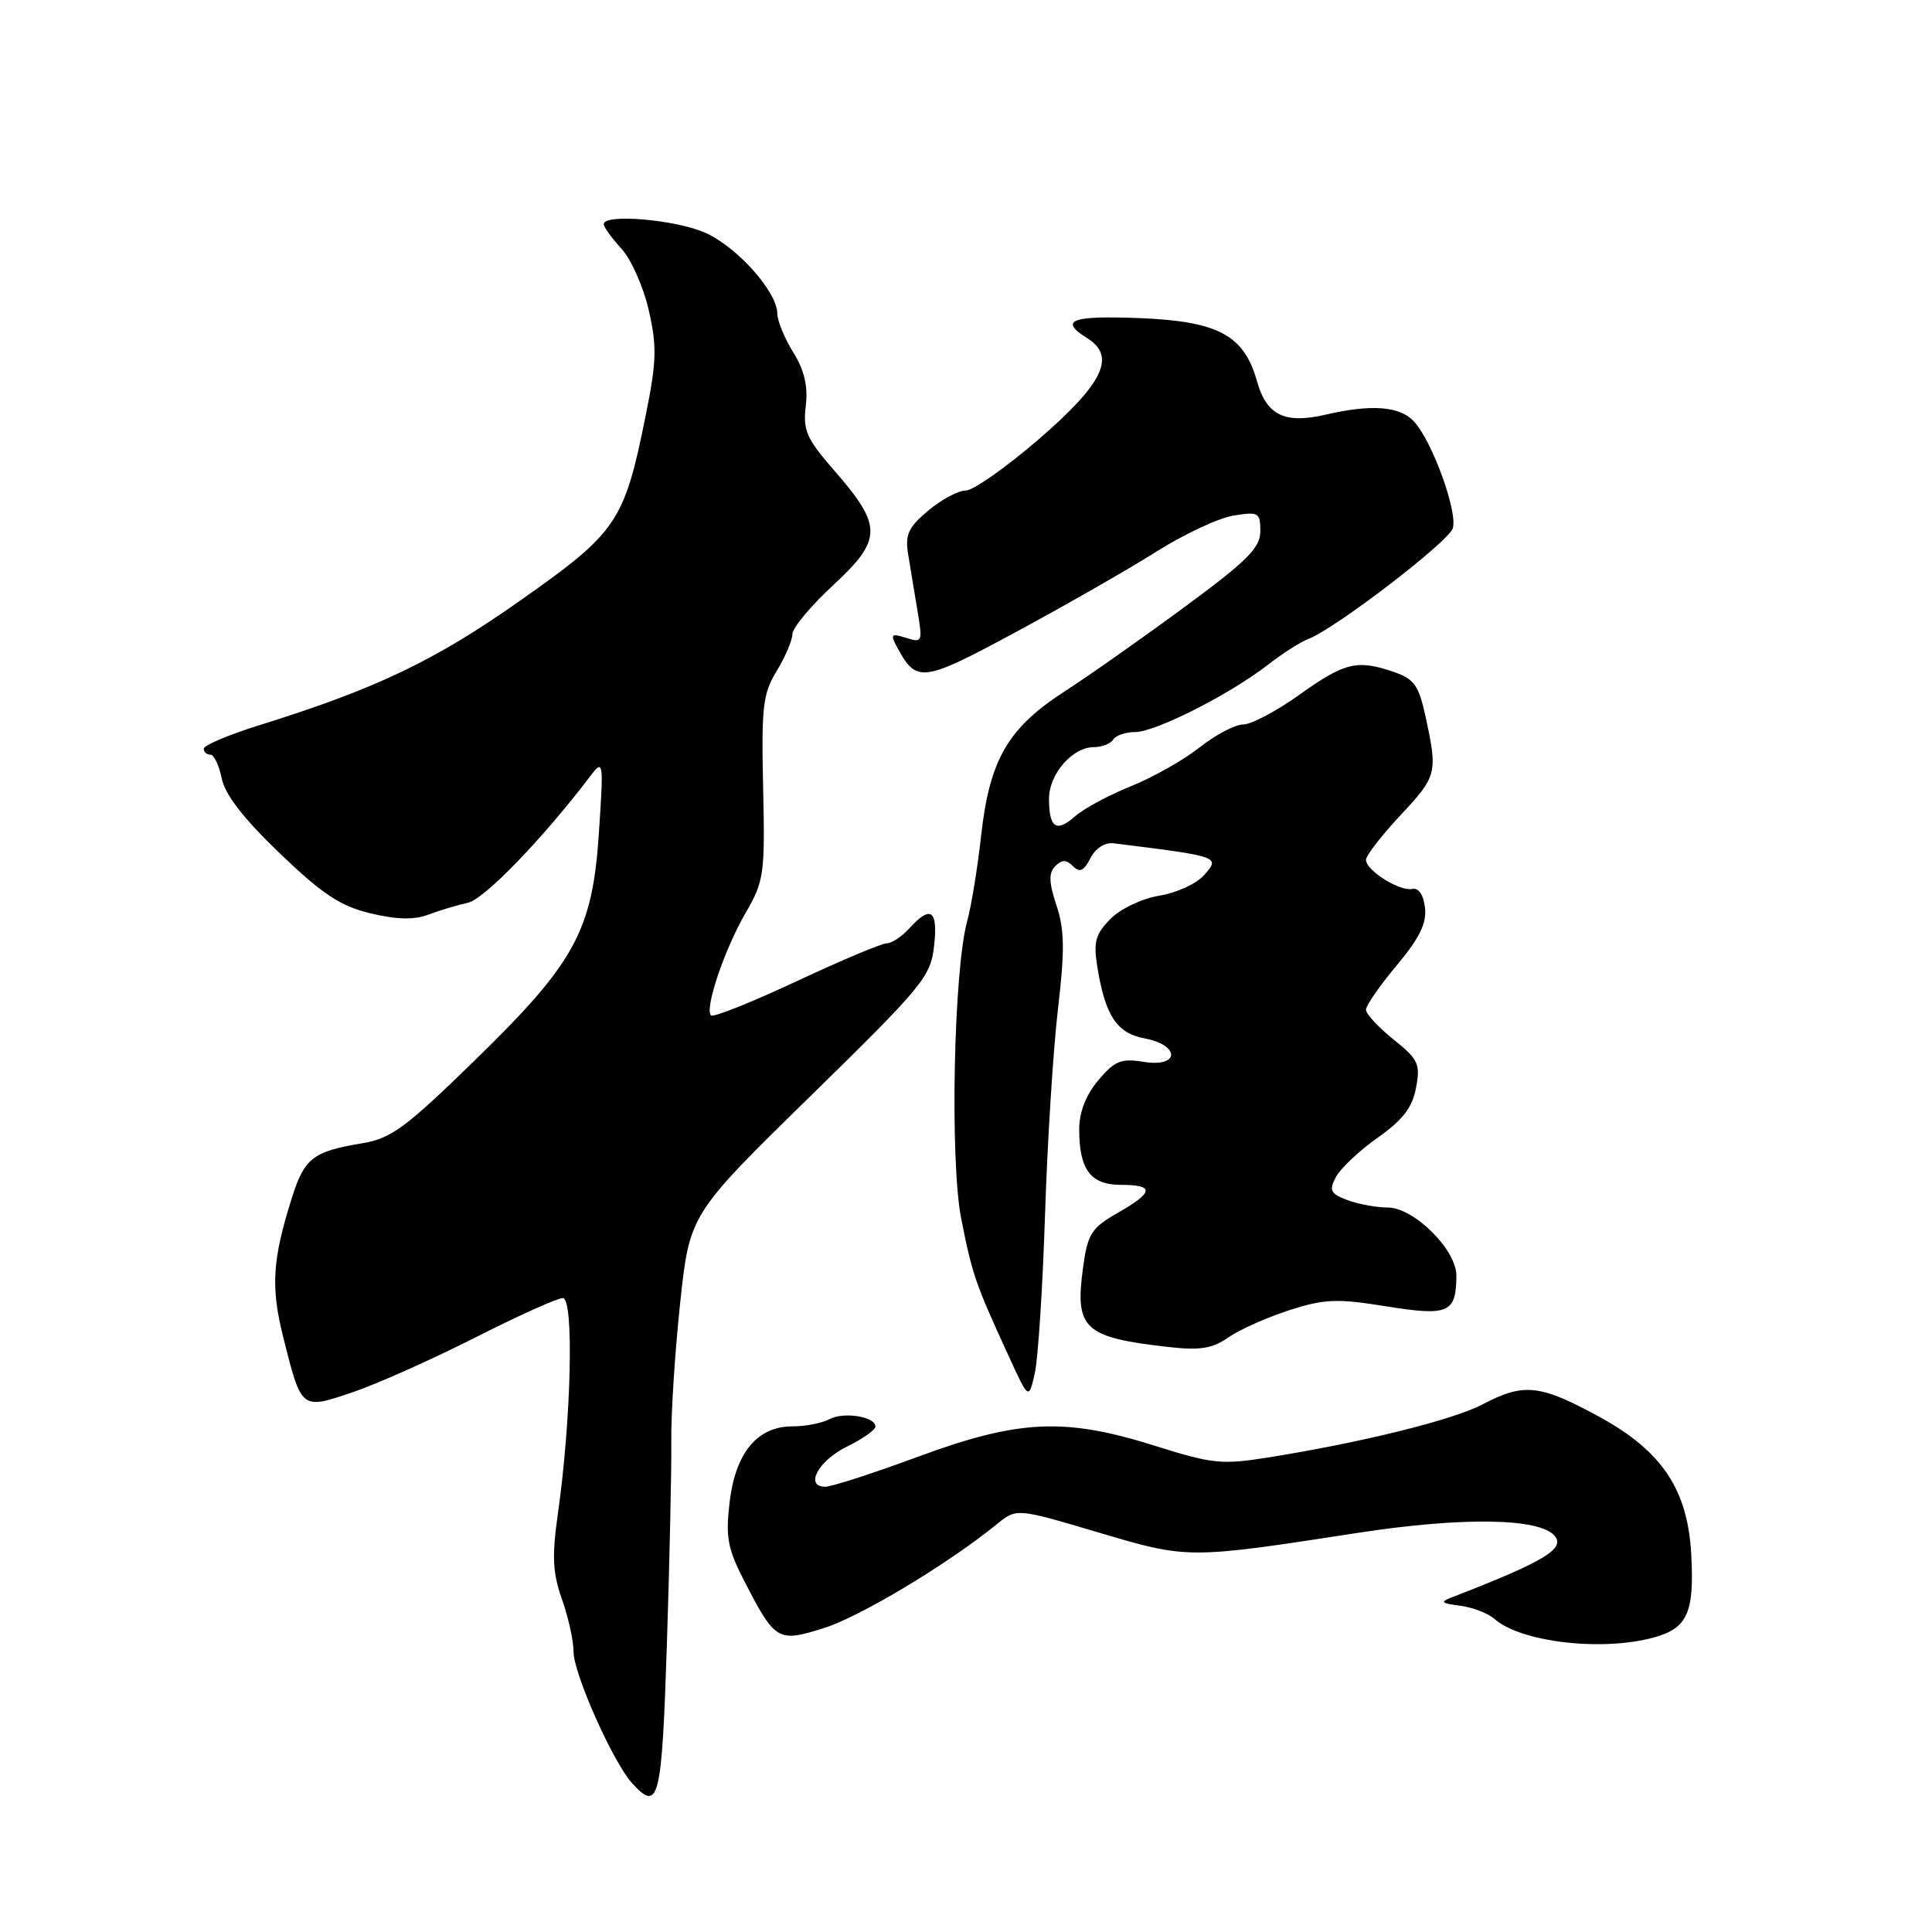<?xml version="1.0" encoding="UTF-8" standalone="no"?>
<!DOCTYPE svg PUBLIC "-//W3C//DTD SVG 1.1//EN" "http://www.w3.org/Graphics/SVG/1.1/DTD/svg11.dtd" >
<svg xmlns="http://www.w3.org/2000/svg" xmlns:xlink="http://www.w3.org/1999/xlink" version="1.1" viewBox="0 0 256 256">
 <g >
 <path fill="currentColor"
d=" M 88.37 217.75 C 88.73 206.61 88.99 194.57 88.95 191.00 C 88.90 187.43 89.43 179.19 90.12 172.70 C 91.38 160.91 91.38 160.91 107.33 145.30 C 122.32 130.63 123.31 129.43 123.77 125.35 C 124.31 120.58 123.33 119.88 120.50 123.00 C 119.50 124.10 118.15 125.00 117.48 125.00 C 116.82 125.00 111.43 127.27 105.51 130.04 C 99.59 132.81 94.51 134.84 94.21 134.55 C 93.34 133.67 95.98 125.83 98.78 121.00 C 101.25 116.73 101.37 115.87 101.12 104.40 C 100.88 93.63 101.08 91.92 102.92 88.90 C 104.06 87.03 104.99 84.83 105.00 84.02 C 105.00 83.20 107.44 80.28 110.42 77.52 C 116.93 71.49 116.95 69.70 110.57 62.38 C 106.86 58.12 106.38 57.03 106.77 53.79 C 107.08 51.17 106.59 49.07 105.10 46.67 C 103.95 44.80 103.00 42.50 103.00 41.57 C 103.00 38.71 97.75 32.79 93.51 30.87 C 89.64 29.11 80.00 28.27 80.00 29.70 C 80.00 30.08 81.05 31.54 82.34 32.95 C 83.63 34.35 85.26 38.02 85.96 41.09 C 87.06 45.90 87.01 47.87 85.55 55.09 C 82.71 69.19 81.80 70.52 68.90 79.60 C 57.57 87.58 49.81 91.28 34.25 96.13 C 30.26 97.38 27.00 98.76 27.00 99.20 C 27.00 99.64 27.39 100.00 27.88 100.00 C 28.36 100.00 29.03 101.42 29.38 103.15 C 29.81 105.29 32.27 108.46 37.06 113.06 C 42.75 118.51 45.09 120.06 49.09 121.02 C 52.60 121.86 54.87 121.91 56.78 121.19 C 58.28 120.62 60.62 119.92 62.00 119.62 C 64.16 119.16 71.91 111.14 78.25 102.80 C 79.95 100.57 79.99 100.82 79.36 110.34 C 78.50 123.39 76.22 127.56 62.70 140.71 C 53.69 149.48 51.81 150.86 47.94 151.50 C 41.47 152.57 40.33 153.46 38.67 158.74 C 36.08 166.93 35.86 170.55 37.54 177.23 C 39.96 186.85 39.89 186.79 46.70 184.49 C 49.89 183.41 57.18 180.16 62.89 177.27 C 68.60 174.37 73.87 172.00 74.58 172.00 C 76.07 172.00 75.70 188.07 73.93 200.52 C 73.12 206.20 73.22 208.38 74.46 211.90 C 75.31 214.29 76.00 217.43 76.00 218.88 C 76.00 221.75 81.21 233.46 83.73 236.25 C 87.30 240.20 87.69 238.66 88.37 217.75 Z  M 219.19 216.96 C 223.59 215.74 224.52 213.67 224.10 206.00 C 223.64 197.37 220.23 192.27 211.91 187.73 C 204.04 183.44 201.93 183.21 196.46 186.08 C 192.51 188.16 180.38 191.16 167.92 193.14 C 161.93 194.10 160.59 193.96 153.11 191.60 C 141.13 187.81 135.04 188.08 121.68 193.01 C 115.73 195.21 110.19 197.00 109.36 197.00 C 106.56 197.00 108.44 193.53 112.25 191.67 C 114.31 190.66 116.00 189.47 116.00 189.03 C 116.00 187.71 111.80 187.03 109.90 188.05 C 108.93 188.57 106.73 189.00 105.02 189.00 C 100.35 189.00 97.46 192.48 96.68 199.03 C 96.13 203.69 96.41 205.20 98.62 209.49 C 102.73 217.47 103.06 217.66 109.23 215.71 C 114.05 214.18 125.69 207.18 132.10 201.95 C 134.70 199.84 134.70 199.84 145.45 203.03 C 157.42 206.59 157.36 206.59 179.87 203.12 C 193.76 200.98 204.04 201.13 206.01 203.52 C 207.43 205.22 204.57 206.93 192.50 211.61 C 190.76 212.28 190.89 212.43 193.50 212.77 C 195.15 212.99 197.18 213.77 198.00 214.50 C 201.51 217.61 212.33 218.87 219.19 216.96 Z  M 138.47 161.00 C 138.78 151.38 139.55 139.11 140.18 133.75 C 141.10 125.92 141.06 123.22 139.99 119.97 C 138.97 116.89 138.94 115.66 139.83 114.77 C 140.72 113.88 141.28 113.88 142.17 114.77 C 143.07 115.67 143.61 115.42 144.48 113.72 C 145.16 112.39 146.40 111.60 147.56 111.74 C 161.75 113.51 161.75 113.51 159.47 116.04 C 158.47 117.13 155.85 118.32 153.63 118.68 C 151.37 119.04 148.52 120.39 147.18 121.73 C 145.16 123.75 144.87 124.77 145.39 128.04 C 146.43 134.56 147.97 136.90 151.65 137.59 C 156.43 138.49 156.32 141.48 151.53 140.70 C 148.55 140.22 147.71 140.56 145.53 143.14 C 143.88 145.11 143.00 147.37 143.00 149.64 C 143.00 154.99 144.51 157.00 148.54 157.00 C 153.02 157.00 152.90 157.98 148.09 160.72 C 144.62 162.71 144.12 163.48 143.52 167.89 C 142.39 176.08 143.59 177.21 154.79 178.48 C 159.01 178.96 160.63 178.70 162.79 177.20 C 164.28 176.17 167.91 174.55 170.86 173.60 C 175.53 172.11 177.17 172.04 183.70 173.10 C 191.93 174.42 192.95 173.98 192.98 169.05 C 193.01 165.61 187.35 160.00 183.87 160.00 C 182.36 160.00 179.96 159.55 178.52 159.01 C 176.27 158.15 176.07 157.74 177.03 155.94 C 177.65 154.79 180.14 152.45 182.56 150.74 C 185.88 148.40 187.14 146.76 187.63 144.14 C 188.23 140.98 187.94 140.37 184.64 137.73 C 182.64 136.12 181.00 134.35 181.00 133.79 C 181.00 133.23 182.83 130.59 185.07 127.92 C 188.09 124.31 189.06 122.34 188.82 120.28 C 188.62 118.56 187.98 117.61 187.13 117.79 C 185.46 118.14 181.00 115.34 181.00 113.93 C 181.00 113.37 183.03 110.75 185.50 108.10 C 190.40 102.87 190.51 102.46 188.93 95.12 C 188.02 90.87 187.42 89.99 184.78 89.07 C 179.87 87.36 178.19 87.76 172.26 92.00 C 169.19 94.20 165.80 96.00 164.73 96.00 C 163.66 96.00 161.07 97.36 158.97 99.02 C 156.87 100.69 152.76 103.01 149.83 104.19 C 146.90 105.37 143.57 107.17 142.43 108.18 C 139.97 110.36 139.00 109.70 139.00 105.83 C 139.00 102.57 142.10 99.00 144.94 99.00 C 146.01 99.00 147.16 98.55 147.50 98.00 C 147.84 97.45 149.15 97.00 150.42 97.00 C 153.11 97.00 162.97 92.00 168.00 88.09 C 169.93 86.59 172.32 85.06 173.33 84.68 C 176.81 83.39 191.92 71.82 192.50 70.01 C 193.18 67.86 189.82 58.57 187.40 55.89 C 185.53 53.82 181.76 53.52 175.63 54.95 C 170.22 56.20 167.83 55.03 166.56 50.52 C 164.85 44.40 161.41 42.56 150.93 42.15 C 141.93 41.80 140.27 42.44 144.06 44.81 C 147.93 47.22 146.21 50.80 137.63 58.21 C 133.30 61.94 128.95 65.00 127.96 65.00 C 126.97 65.00 124.73 66.20 122.99 67.66 C 120.36 69.87 119.91 70.86 120.33 73.41 C 120.60 75.11 121.16 78.46 121.56 80.86 C 122.27 85.06 122.21 85.20 120.06 84.52 C 118.09 83.89 117.95 84.04 118.86 85.74 C 121.44 90.55 122.19 90.45 134.72 83.69 C 141.26 80.16 149.60 75.39 153.25 73.08 C 156.90 70.78 161.49 68.63 163.44 68.32 C 166.77 67.78 167.00 67.91 167.00 70.39 C 167.00 72.58 165.29 74.30 156.95 80.44 C 151.43 84.51 144.25 89.56 141.00 91.66 C 133.53 96.50 131.12 100.68 130.00 110.76 C 129.53 115.02 128.70 120.08 128.17 122.00 C 126.36 128.48 125.85 153.84 127.37 161.50 C 128.84 168.90 129.21 169.99 133.57 179.50 C 136.31 185.50 136.31 185.50 137.11 182.00 C 137.55 180.07 138.16 170.62 138.47 161.00 Z "/>
</g>
</svg>